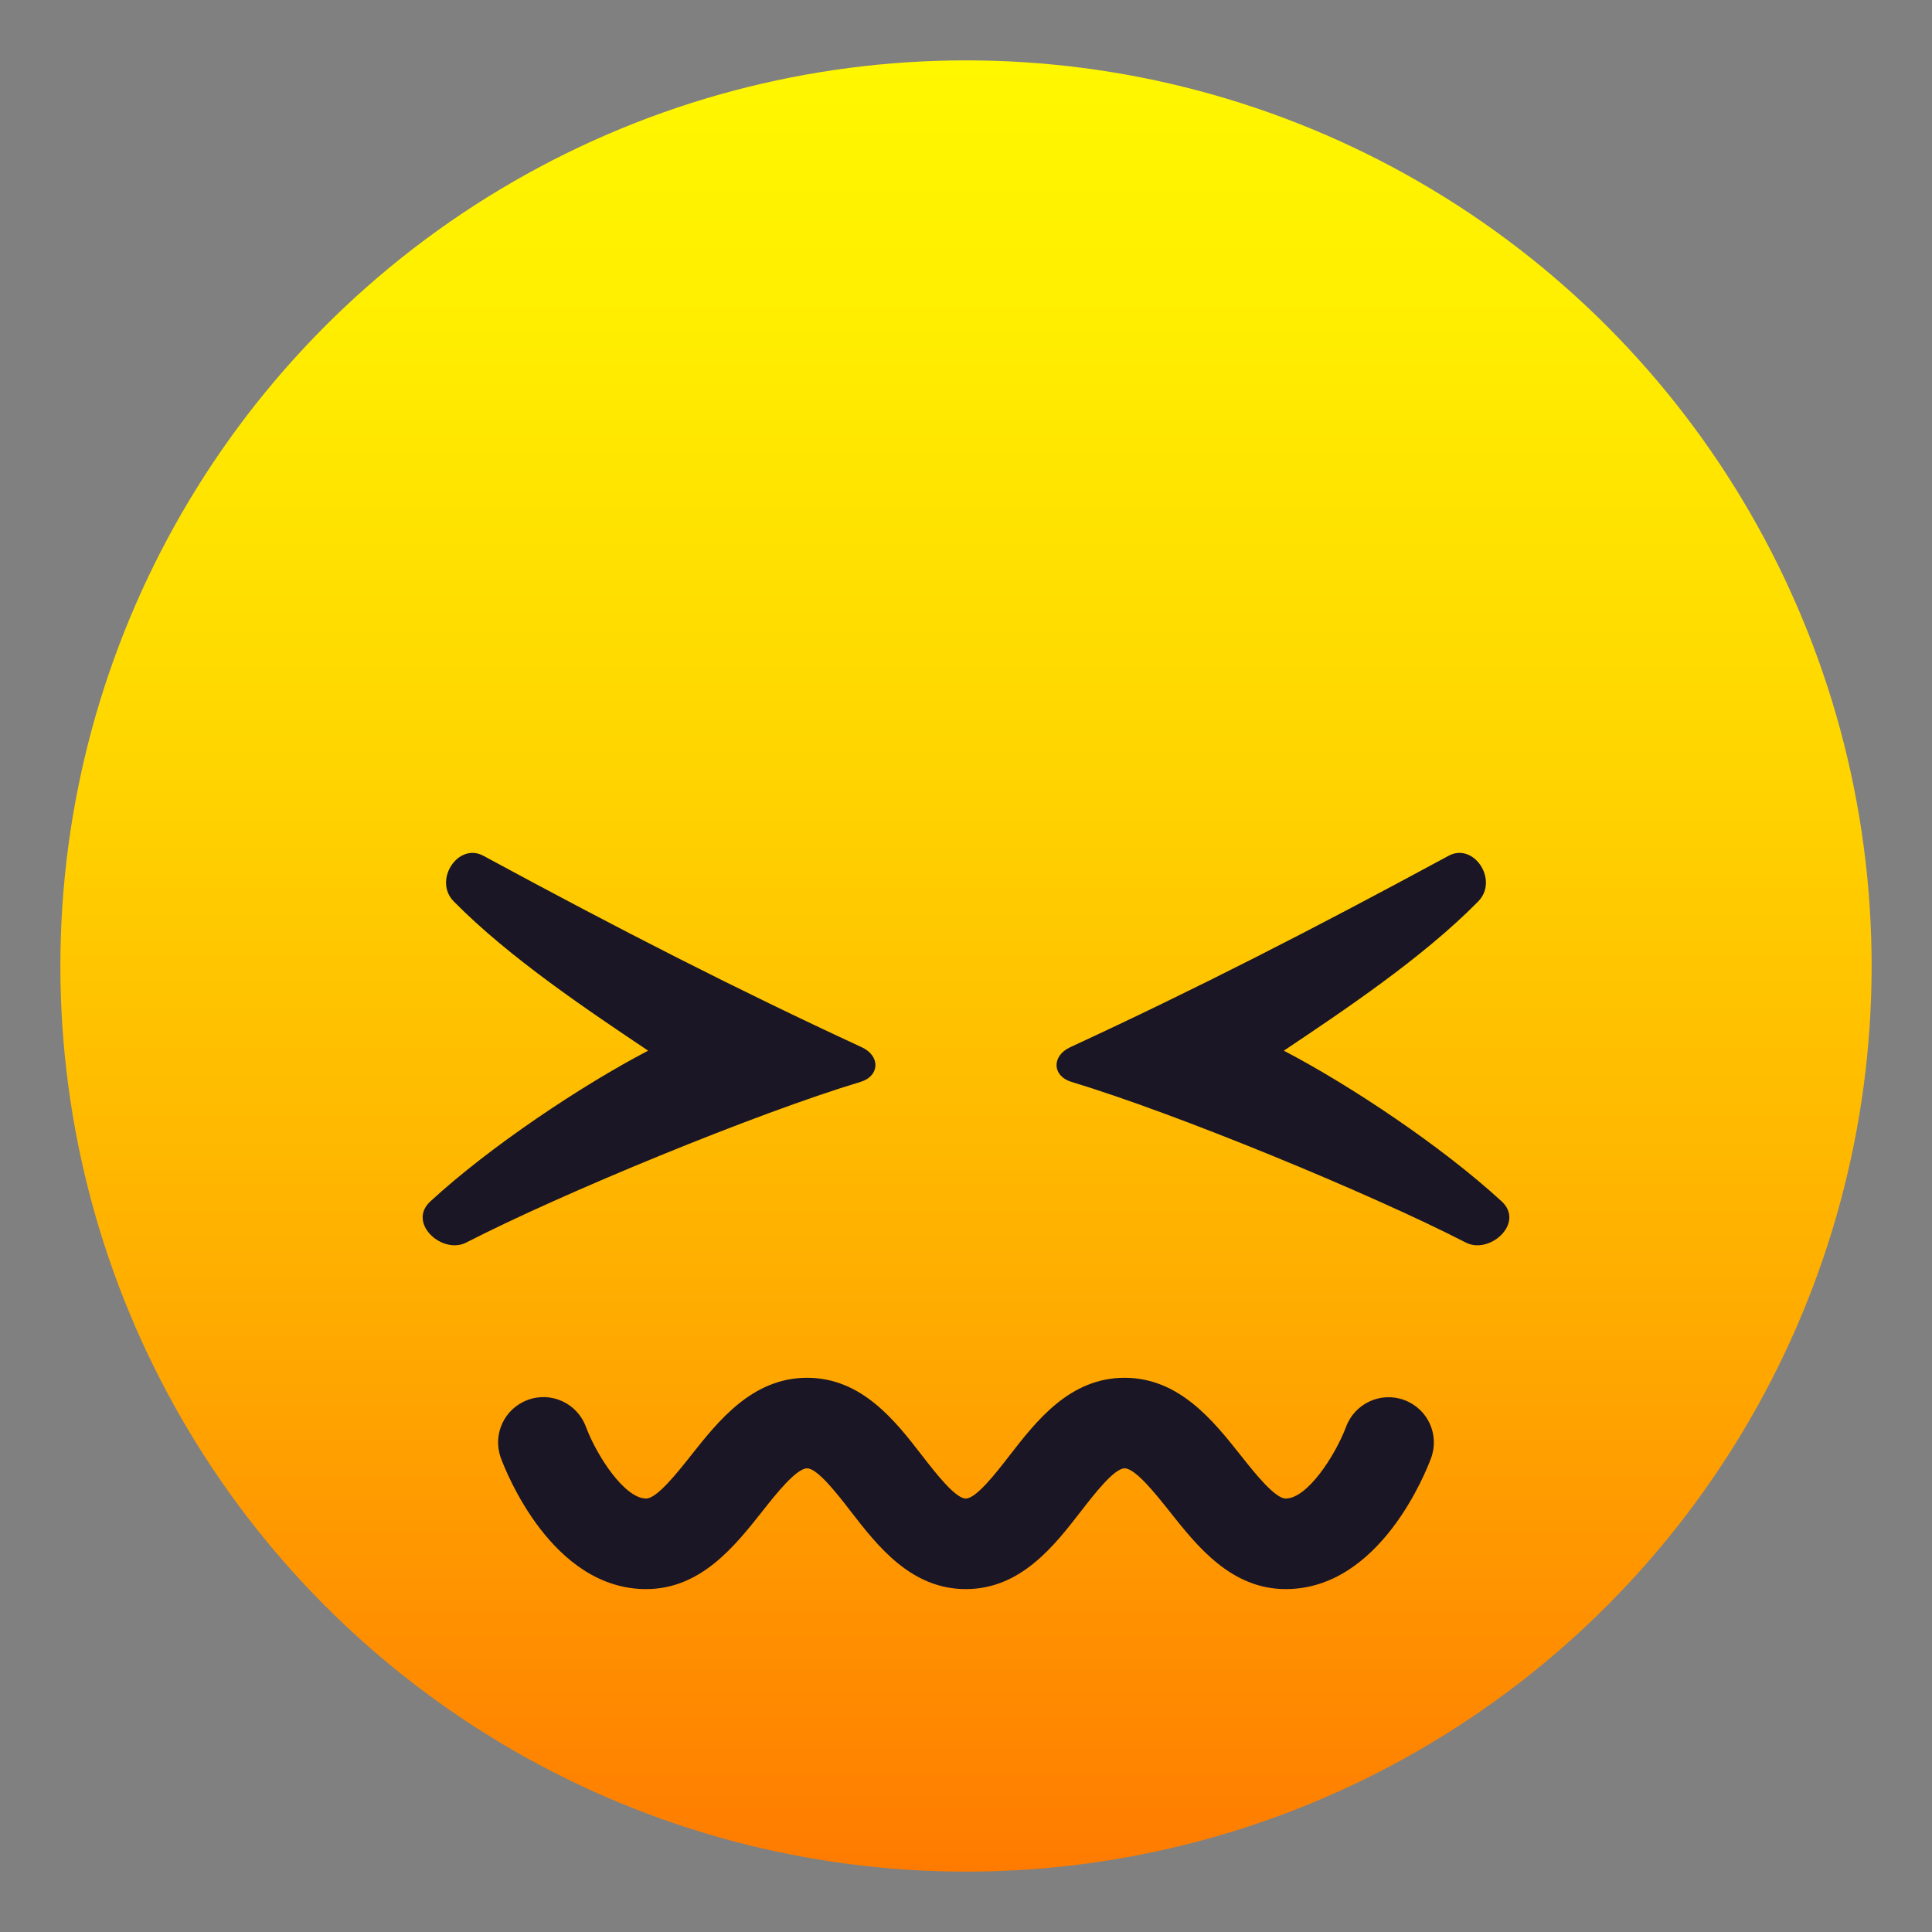 <?xml version="1.0" encoding="utf-8"?>
<!-- Generator: Adobe Illustrator 15.0.0, SVG Export Plug-In . SVG Version: 6.00 Build 0)  -->
<!DOCTYPE svg PUBLIC "-//W3C//DTD SVG 1.1//EN" "http://www.w3.org/Graphics/SVG/1.1/DTD/svg11.dtd">
<svg version="1.1" id="Layer_1" xmlns:x="http://ns.adobe.com/Extensibility/1.0/" xmlns:i="http://ns.adobe.com/AdobeIllustrator/10.0/" xmlns:graph="http://ns.adobe.com/Graphs/1.0/"
	 xmlns="http://www.w3.org/2000/svg" xmlns:xlink="http://www.w3.org/1999/xlink" xmlns:a="http://ns.adobe.com/AdobeSVGViewerExtensions/3.0/"
	 x="0px" y="0px" width="64px" height="64px" viewBox="0 0 64 64" enable-background="new 0 0 64 64" xml:space="preserve">
<rect x="0" y="0" width="64" height="64" fill="#808080" stroke="none"/>
<linearGradient id="SVGID_1_" gradientUnits="userSpaceOnUse" x1="88" y1="-142" x2="88" y2="-82" gradientTransform="matrix(1 0 0 -1 -56 -80)">
	<stop  offset="0" style="stop-color:#FF7B00"/>
	<stop  offset="0.324" style="stop-color:#FFAE00"/>
	<stop  offset="0.621" style="stop-color:#FFD600"/>
	<stop  offset="0.856" style="stop-color:#FFEE00"/>
	<stop  offset="1" style="stop-color:#FFF700"/>
	<a:midPointStop  offset="0" style="stop-color:#FF7B00"/>
	<a:midPointStop  offset="0.4" style="stop-color:#FF7B00"/>
	<a:midPointStop  offset="1" style="stop-color:#FFF700"/>
</linearGradient>
<circle fill="url(#SVGID_1_)" cx="32" cy="32" r="30"/>
<path fill="#1A1626" d="M42.592,52.641c-1.811,0-2.938-1.424-3.844-2.568c-0.453-0.57-1.135-1.432-1.494-1.432
	c-0.346,0-1.006,0.854-1.443,1.418c-0.891,1.15-1.998,2.582-3.818,2.582c-1.818,0-2.926-1.432-3.816-2.582
	c-0.436-0.564-1.096-1.418-1.441-1.418c-0.358,0-1.04,0.861-1.49,1.432c-0.906,1.145-2.033,2.568-3.842,2.568
	c-3.122,0-4.647-3.896-4.811-4.34c-0.287-0.777,0.111-1.641,0.889-1.926c0.773-0.289,1.637,0.107,1.925,0.885
	c0.365,0.973,1.286,2.381,1.997,2.381c0.356,0,1.038-0.861,1.488-1.43c0.906-1.145,2.033-2.57,3.843-2.57
	c1.818,0,2.926,1.432,3.814,2.582c0.438,0.564,1.098,1.418,1.443,1.418c0.348,0,1.007-0.854,1.445-1.418
	c0.891-1.15,1.998-2.582,3.816-2.582c1.811,0,2.939,1.426,3.846,2.568c0.451,0.57,1.133,1.432,1.492,1.432
	c0.711,0,1.635-1.408,2.002-2.383c0.291-0.773,1.154-1.168,1.928-0.879c0.775,0.289,1.172,1.146,0.885,1.922
	C47.242,48.746,45.715,52.641,42.592,52.641z"/>
<path fill="#1A1626" d="M48.559,41.162c-3.203-1.645-9.604-4.279-13.063-5.322c-0.639-0.191-0.668-0.855-0.051-1.146
	c4.156-1.922,8.002-3.887,12.543-6.346c0.836-0.451,1.672,0.813,0.977,1.516c-1.855,1.884-4.502,3.643-6.436,4.941
	c2.207,1.152,5.246,3.18,7.215,4.992C50.521,40.514,49.348,41.568,48.559,41.162z"/>
<path fill="#1A1626" d="M14.257,39.797c1.969-1.813,5.006-3.84,7.213-4.992c-1.932-1.299-4.58-3.058-6.436-4.941
	c-0.695-0.703,0.143-1.967,0.977-1.516c4.541,2.459,8.387,4.424,12.542,6.346c0.619,0.291,0.59,0.955-0.051,1.146
	c-3.457,1.043-9.859,3.678-13.06,5.322C14.653,41.568,13.478,40.514,14.257,39.797z"/>
</svg>
